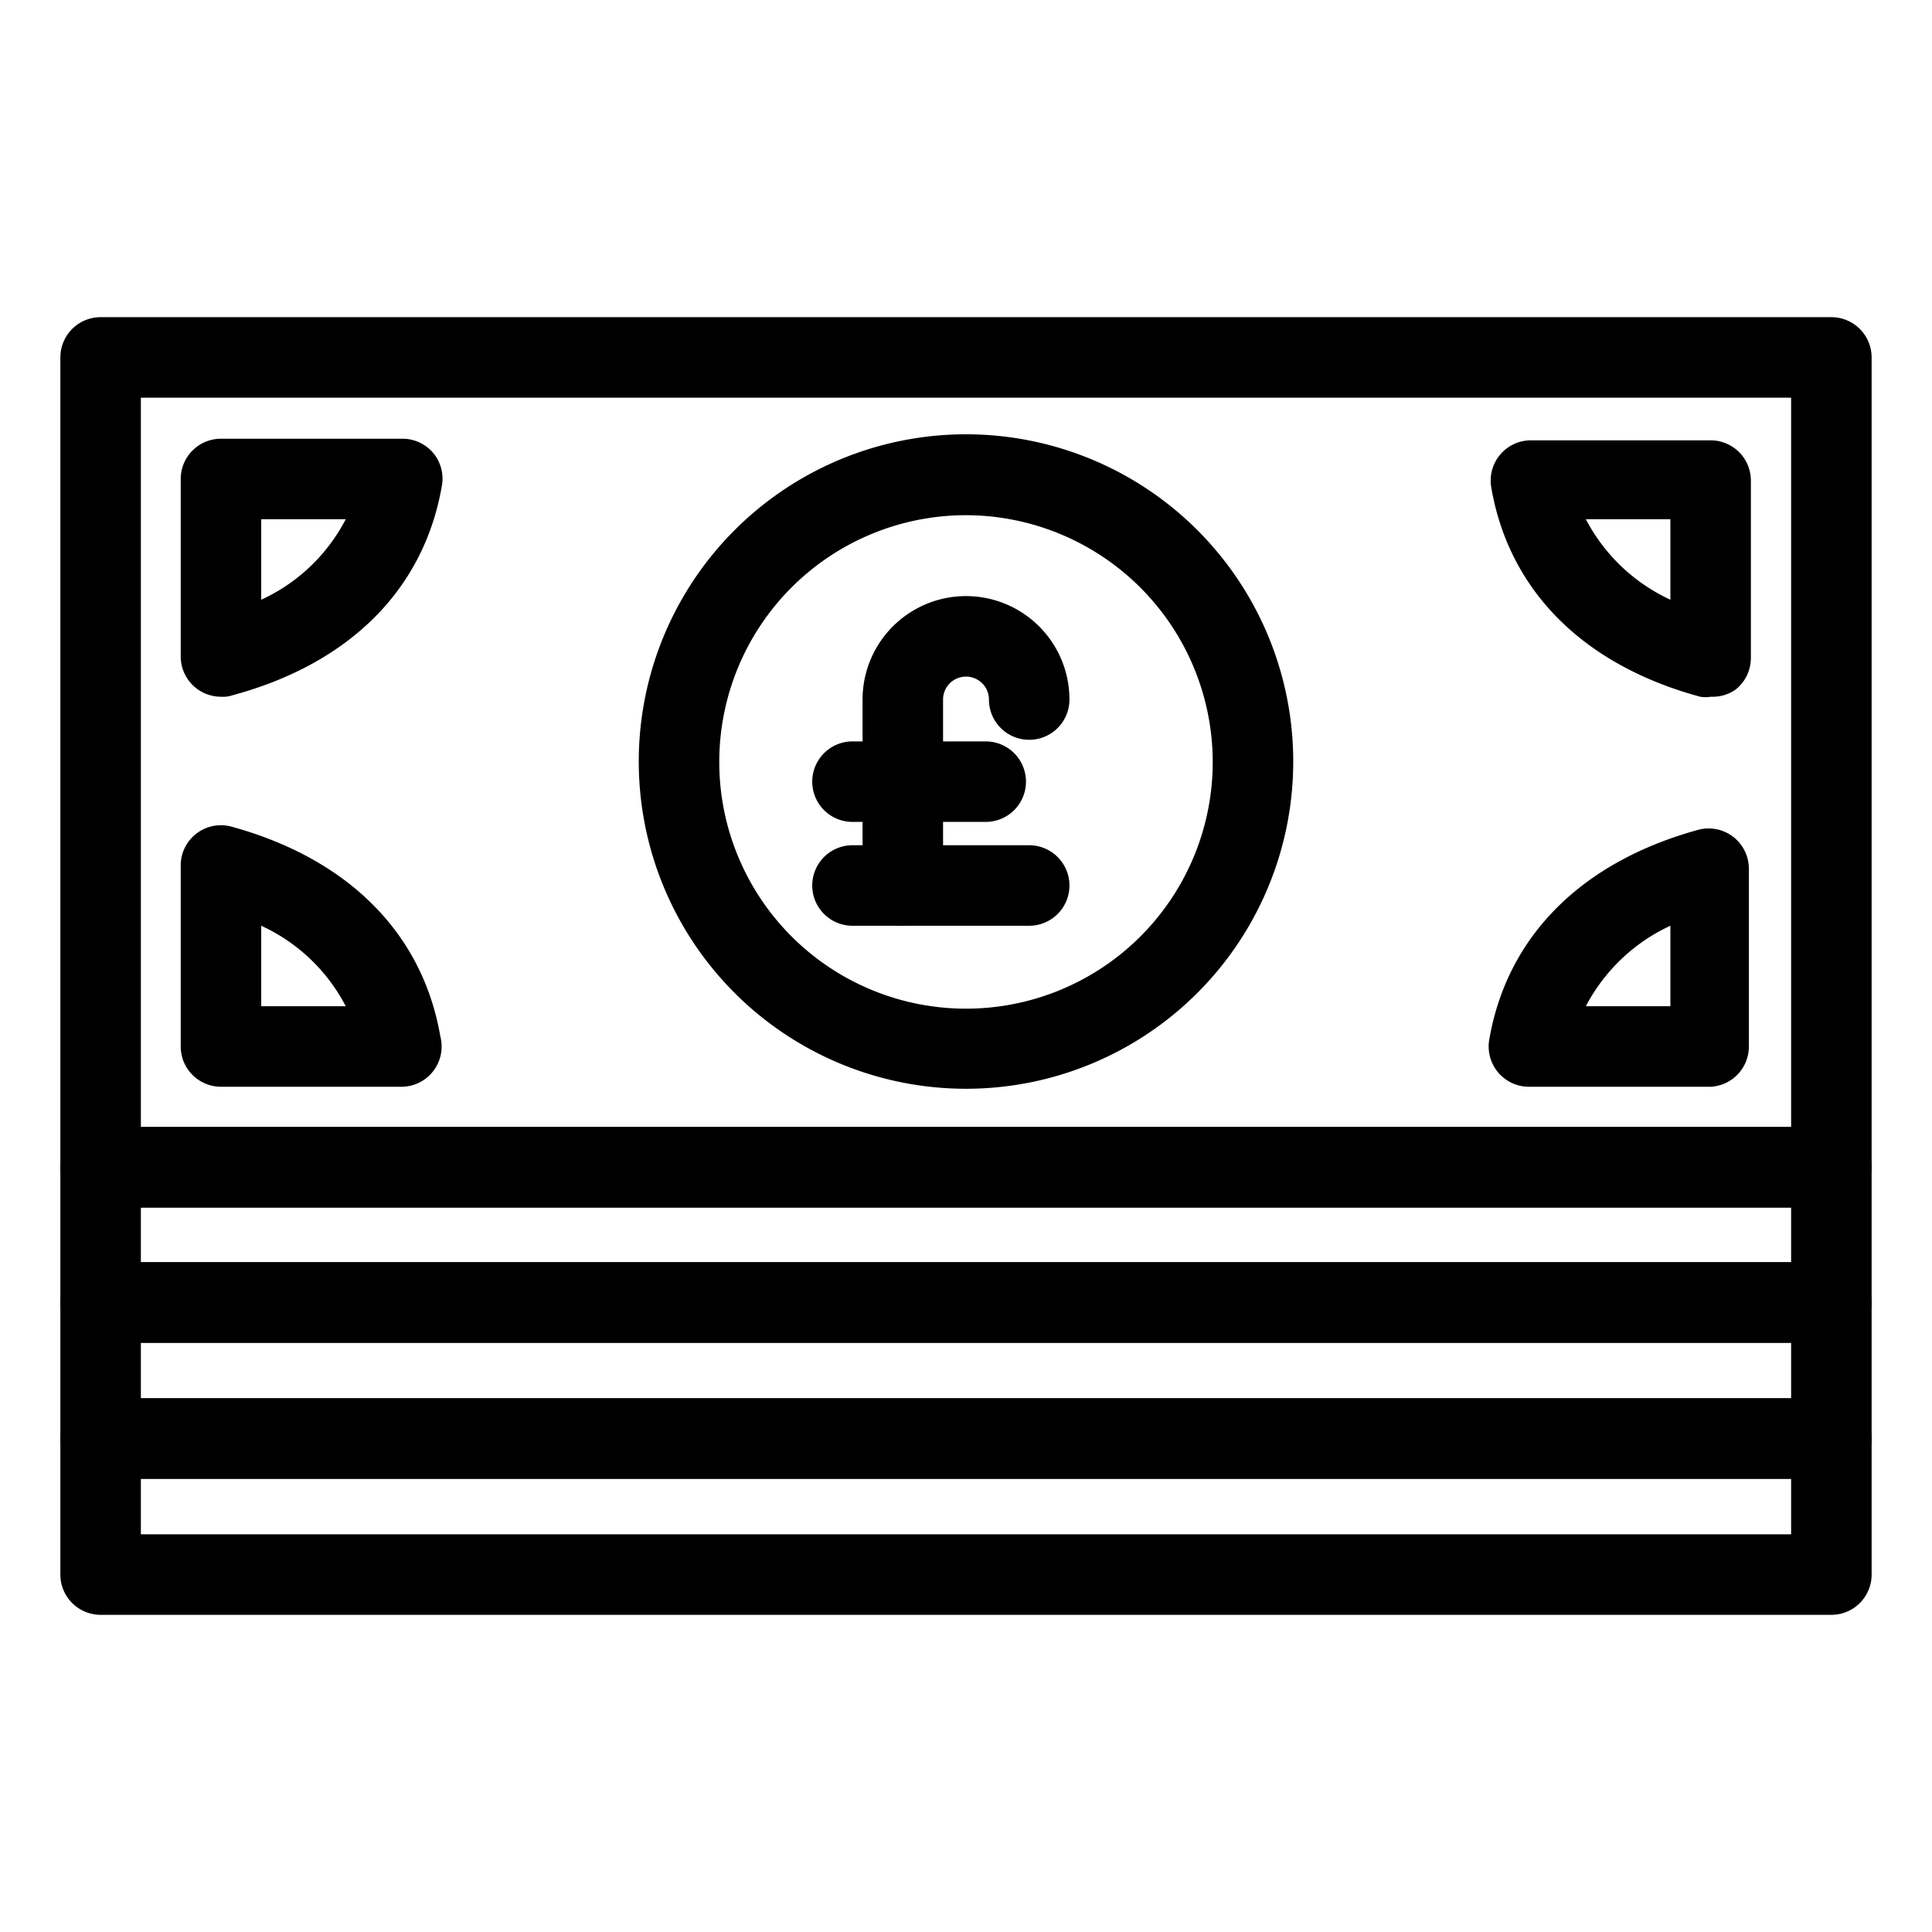 <svg id="Layer_1" data-name="Layer 1" xmlns="http://www.w3.org/2000/svg" viewBox="0 0 48 48"><title>20. Heap Money</title><path d="M45.5,33.36H2.5a1,1,0,0,1-1-1V29a1,1,0,0,1,1-1h43a1,1,0,0,1,1,1v3.39A1,1,0,0,1,45.5,33.36Zm-42-2h41V30H3.5Z"/><path d="M45.5,36.74H2.5a1,1,0,0,1-1-1V32.36a1,1,0,0,1,1-1h43a1,1,0,0,1,1,1v3.38A1,1,0,0,1,45.5,36.74Zm-42-2h41V33.36H3.5Z"/><path d="M45.5,40.12H2.5a1,1,0,0,1-1-1V35.74a1,1,0,0,1,1-1h43a1,1,0,0,1,1,1v3.38A1,1,0,0,1,45.5,40.12Zm-42-2h41V36.74H3.5Z"/><path d="M45.5,30H2.5a1,1,0,0,1-1-1V8.88a1,1,0,0,1,1-1h43a1,1,0,0,1,1,1V29A1,1,0,0,1,45.5,30Zm-42-2h41V9.88H3.5Z"/><path d="M42.5,17.31a.75.75,0,0,1-.26,0c-2.91-.79-4.75-2.64-5.19-5.2a1,1,0,0,1,1-1.17H42.5a1,1,0,0,1,1,1v4.41a1,1,0,0,1-.39.79A1,1,0,0,1,42.5,17.31ZM39.4,12.9a4.5,4.5,0,0,0,2.1,2v-2Z"/><path d="M42.5,27H38a1,1,0,0,1-1-1.17c.44-2.56,2.28-4.41,5.18-5.21a1,1,0,0,1,.88.17,1,1,0,0,1,.39.79V26A1,1,0,0,1,42.5,27Zm-3.1-2h2.1V23A4.5,4.5,0,0,0,39.4,25Z"/><path d="M10,27H5.49a1,1,0,0,1-1-1V21.54a1,1,0,0,1,1.27-1c2.9.8,4.74,2.65,5.18,5.21A1,1,0,0,1,10,27ZM6.49,25h2.1a4.46,4.46,0,0,0-2.1-2Z"/><path d="M5.49,17.31a1,1,0,0,1-1-1V11.9a1,1,0,0,1,1-1H10a1,1,0,0,1,.76.35,1,1,0,0,1,.22.81c-.44,2.57-2.28,4.42-5.19,5.21A.75.75,0,0,1,5.49,17.31Zm1-4.41v2a4.46,4.46,0,0,0,2.1-2Z"/><path d="M24,27.05a8.13,8.13,0,1,1,8.13-8.12A8.13,8.13,0,0,1,24,27.05ZM24,12.8a6.13,6.13,0,1,0,6.13,6.13A6.14,6.14,0,0,0,24,12.8Z"/><path d="M22.43,23a1,1,0,0,1-1-1V17.38a2.57,2.57,0,0,1,5.14,0,1,1,0,1,1-2,0,.57.57,0,1,0-1.14,0V22A1,1,0,0,1,22.43,23Z"/><path d="M24.49,20.42H21.18a1,1,0,0,1,0-2h3.31a1,1,0,0,1,0,2Z"/><path d="M25.57,23H21.18a1,1,0,0,1,0-2h4.39a1,1,0,0,1,0,2Z"/></svg>